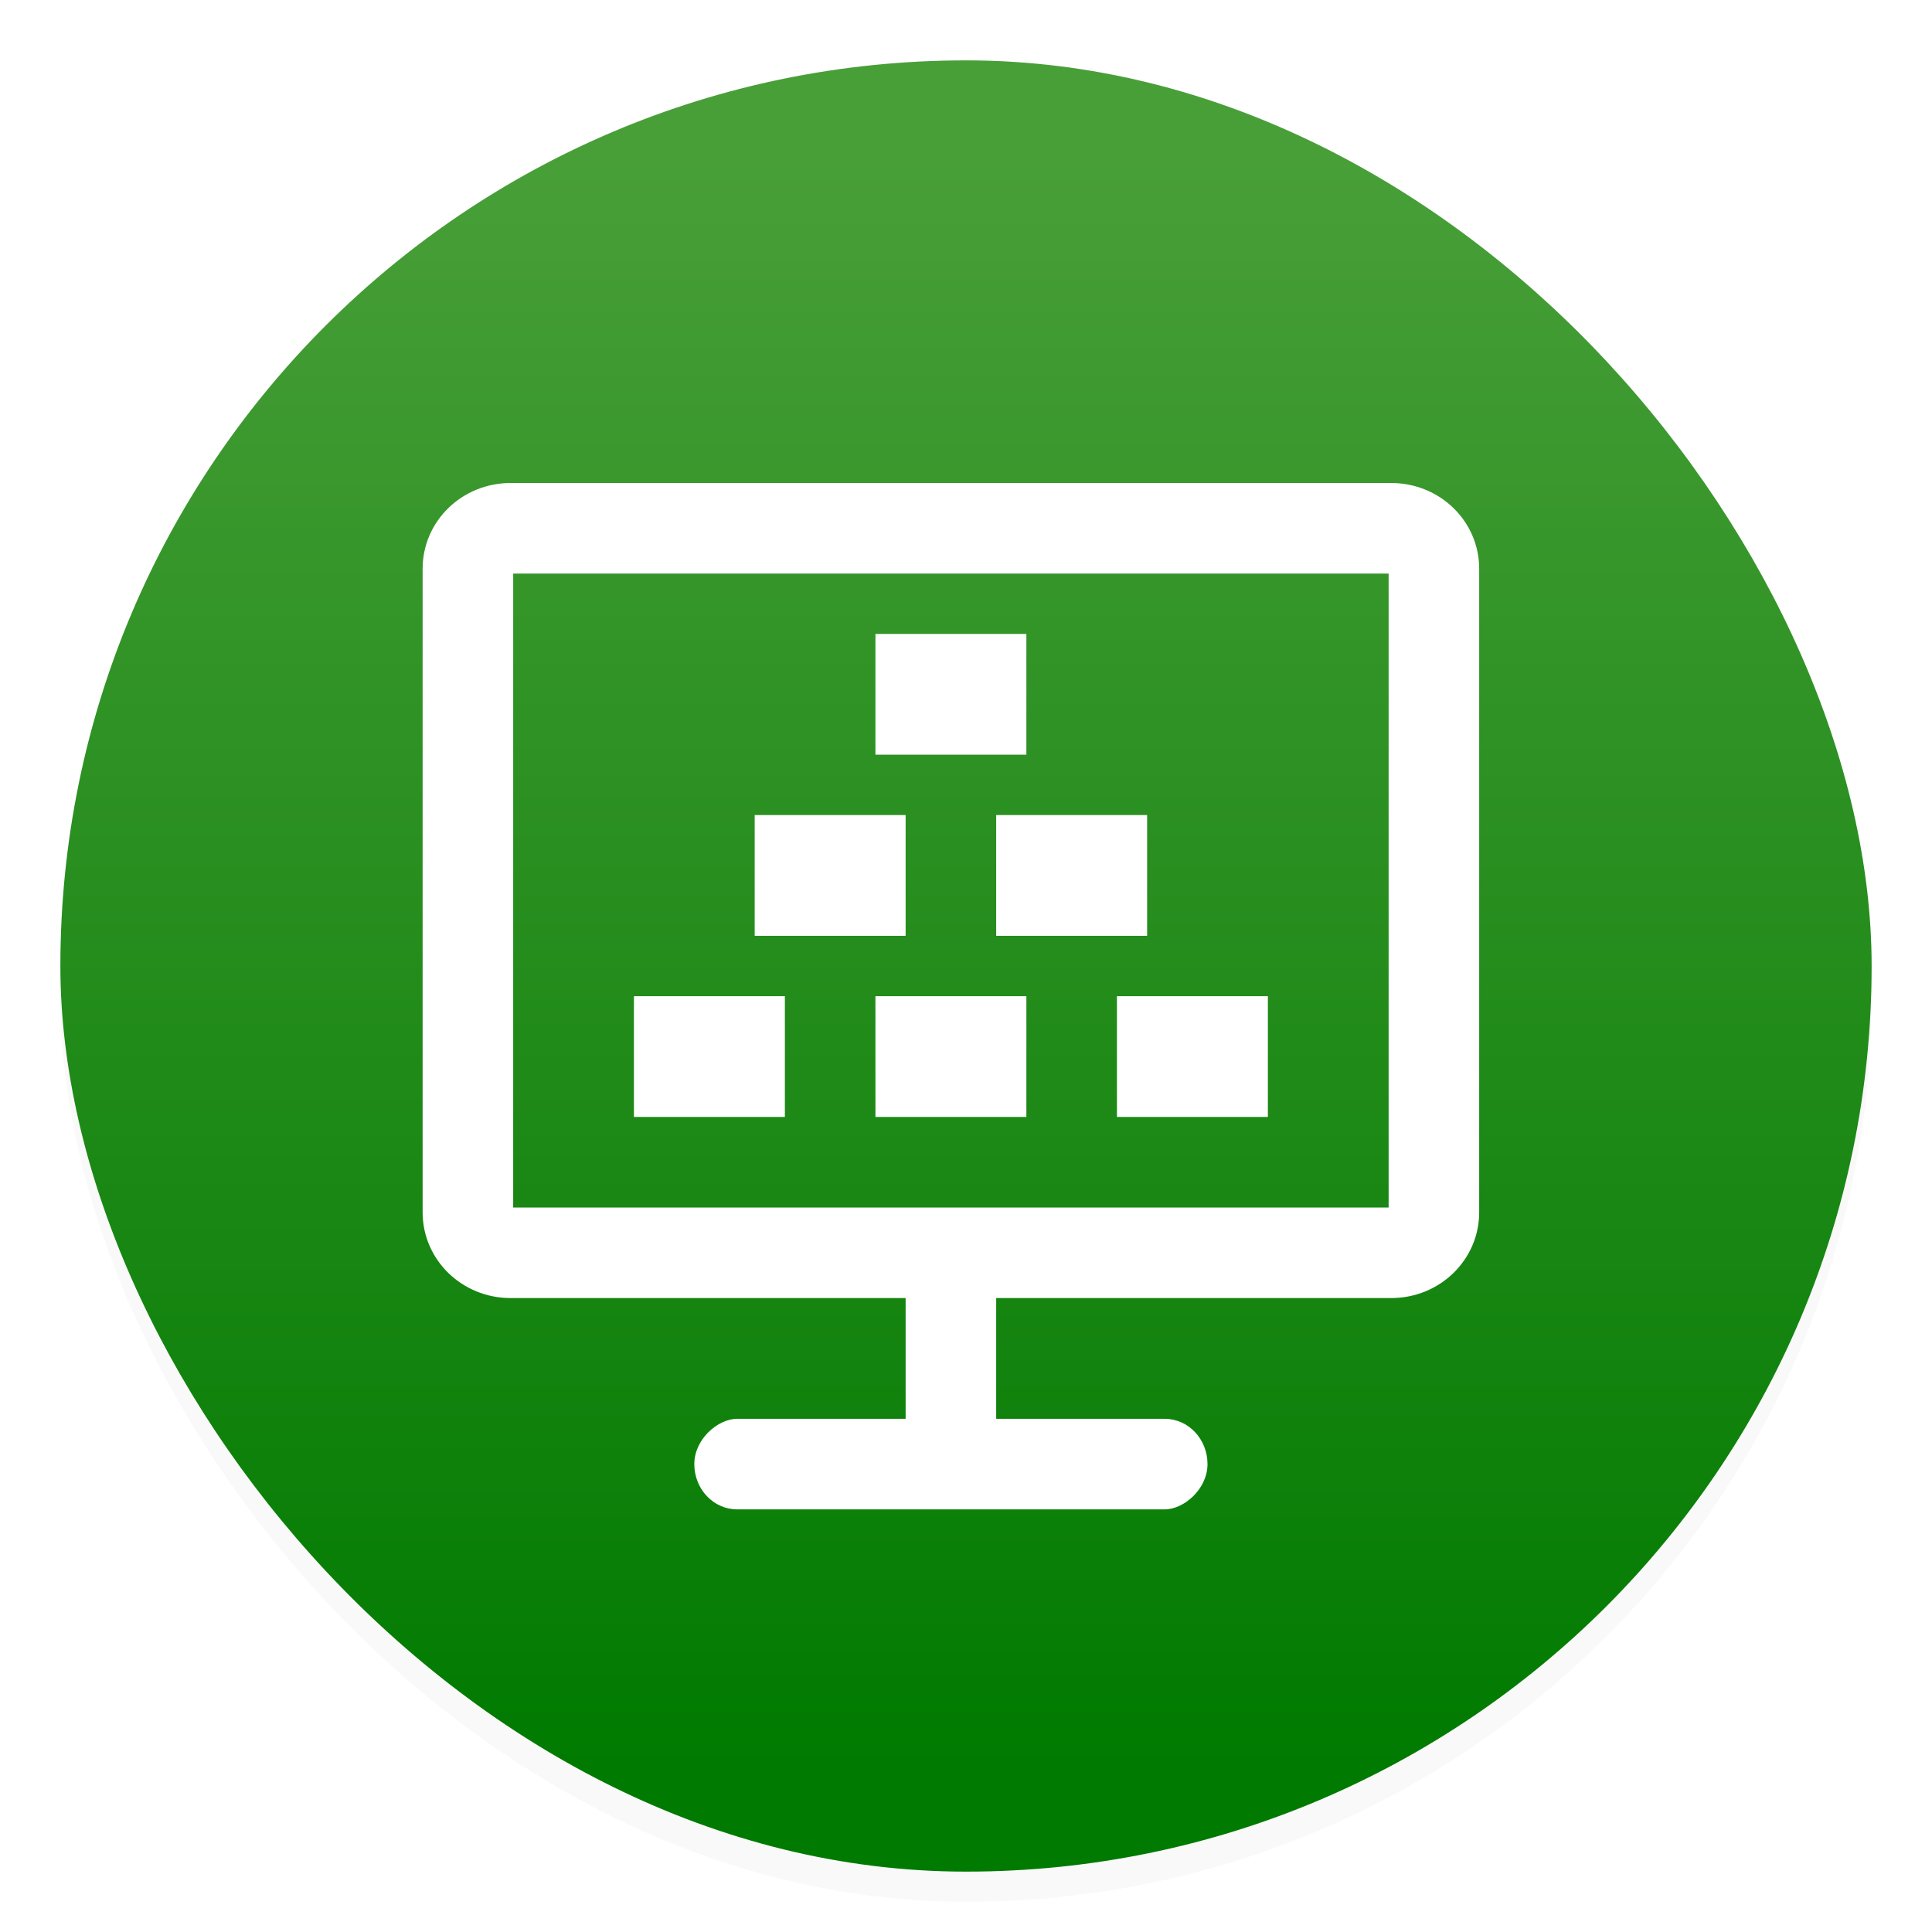 <svg xmlns="http://www.w3.org/2000/svg" width="64" height="64"><defs><linearGradient id="b" x1="7.937" x2="7.937" y1="15.081" y2="1.852" gradientTransform="translate(-2.286 -2.252)scale(4.05)" gradientUnits="userSpaceOnUse"><stop offset="0" stop-color="#007a00"/><stop offset="1" stop-color="#489f38"/></linearGradient><filter id="a" width="1.054" height="1.054" x="-.027" y="-.027" color-interpolation-filters="sRGB"><feGaussianBlur stdDeviation=".675"/></filter></defs><rect width="60" height="60" x="2" y="3" filter="url(#a)" opacity=".15" rx="30" ry="30"/><rect width="60" height="60" x="2" y="2" fill="url(#b)" rx="30" ry="30"/><g fill="#fff"><path d="M16.916 16C15.3 16 14 17.267 14 18.842v21.316C14 41.732 15.3 43 16.916 43h29.168C47.7 43 49 41.732 49 40.158V18.842C49 17.267 47.7 16 46.084 16zM17 19h29v21H17z"/><path d="M30 42h3v7h-3z"/><rect width="3" height="17" x="47" y="-40" rx="1.5" ry="1.417" transform="rotate(90)"/><path d="M29 21h5v4h-5zm-4 6h5v4h-5zm8 0h5v4h-5zm-4 6h5v4h-5zm-8 0h5v4h-5zm16 0h5v4h-5z"/></g></svg>